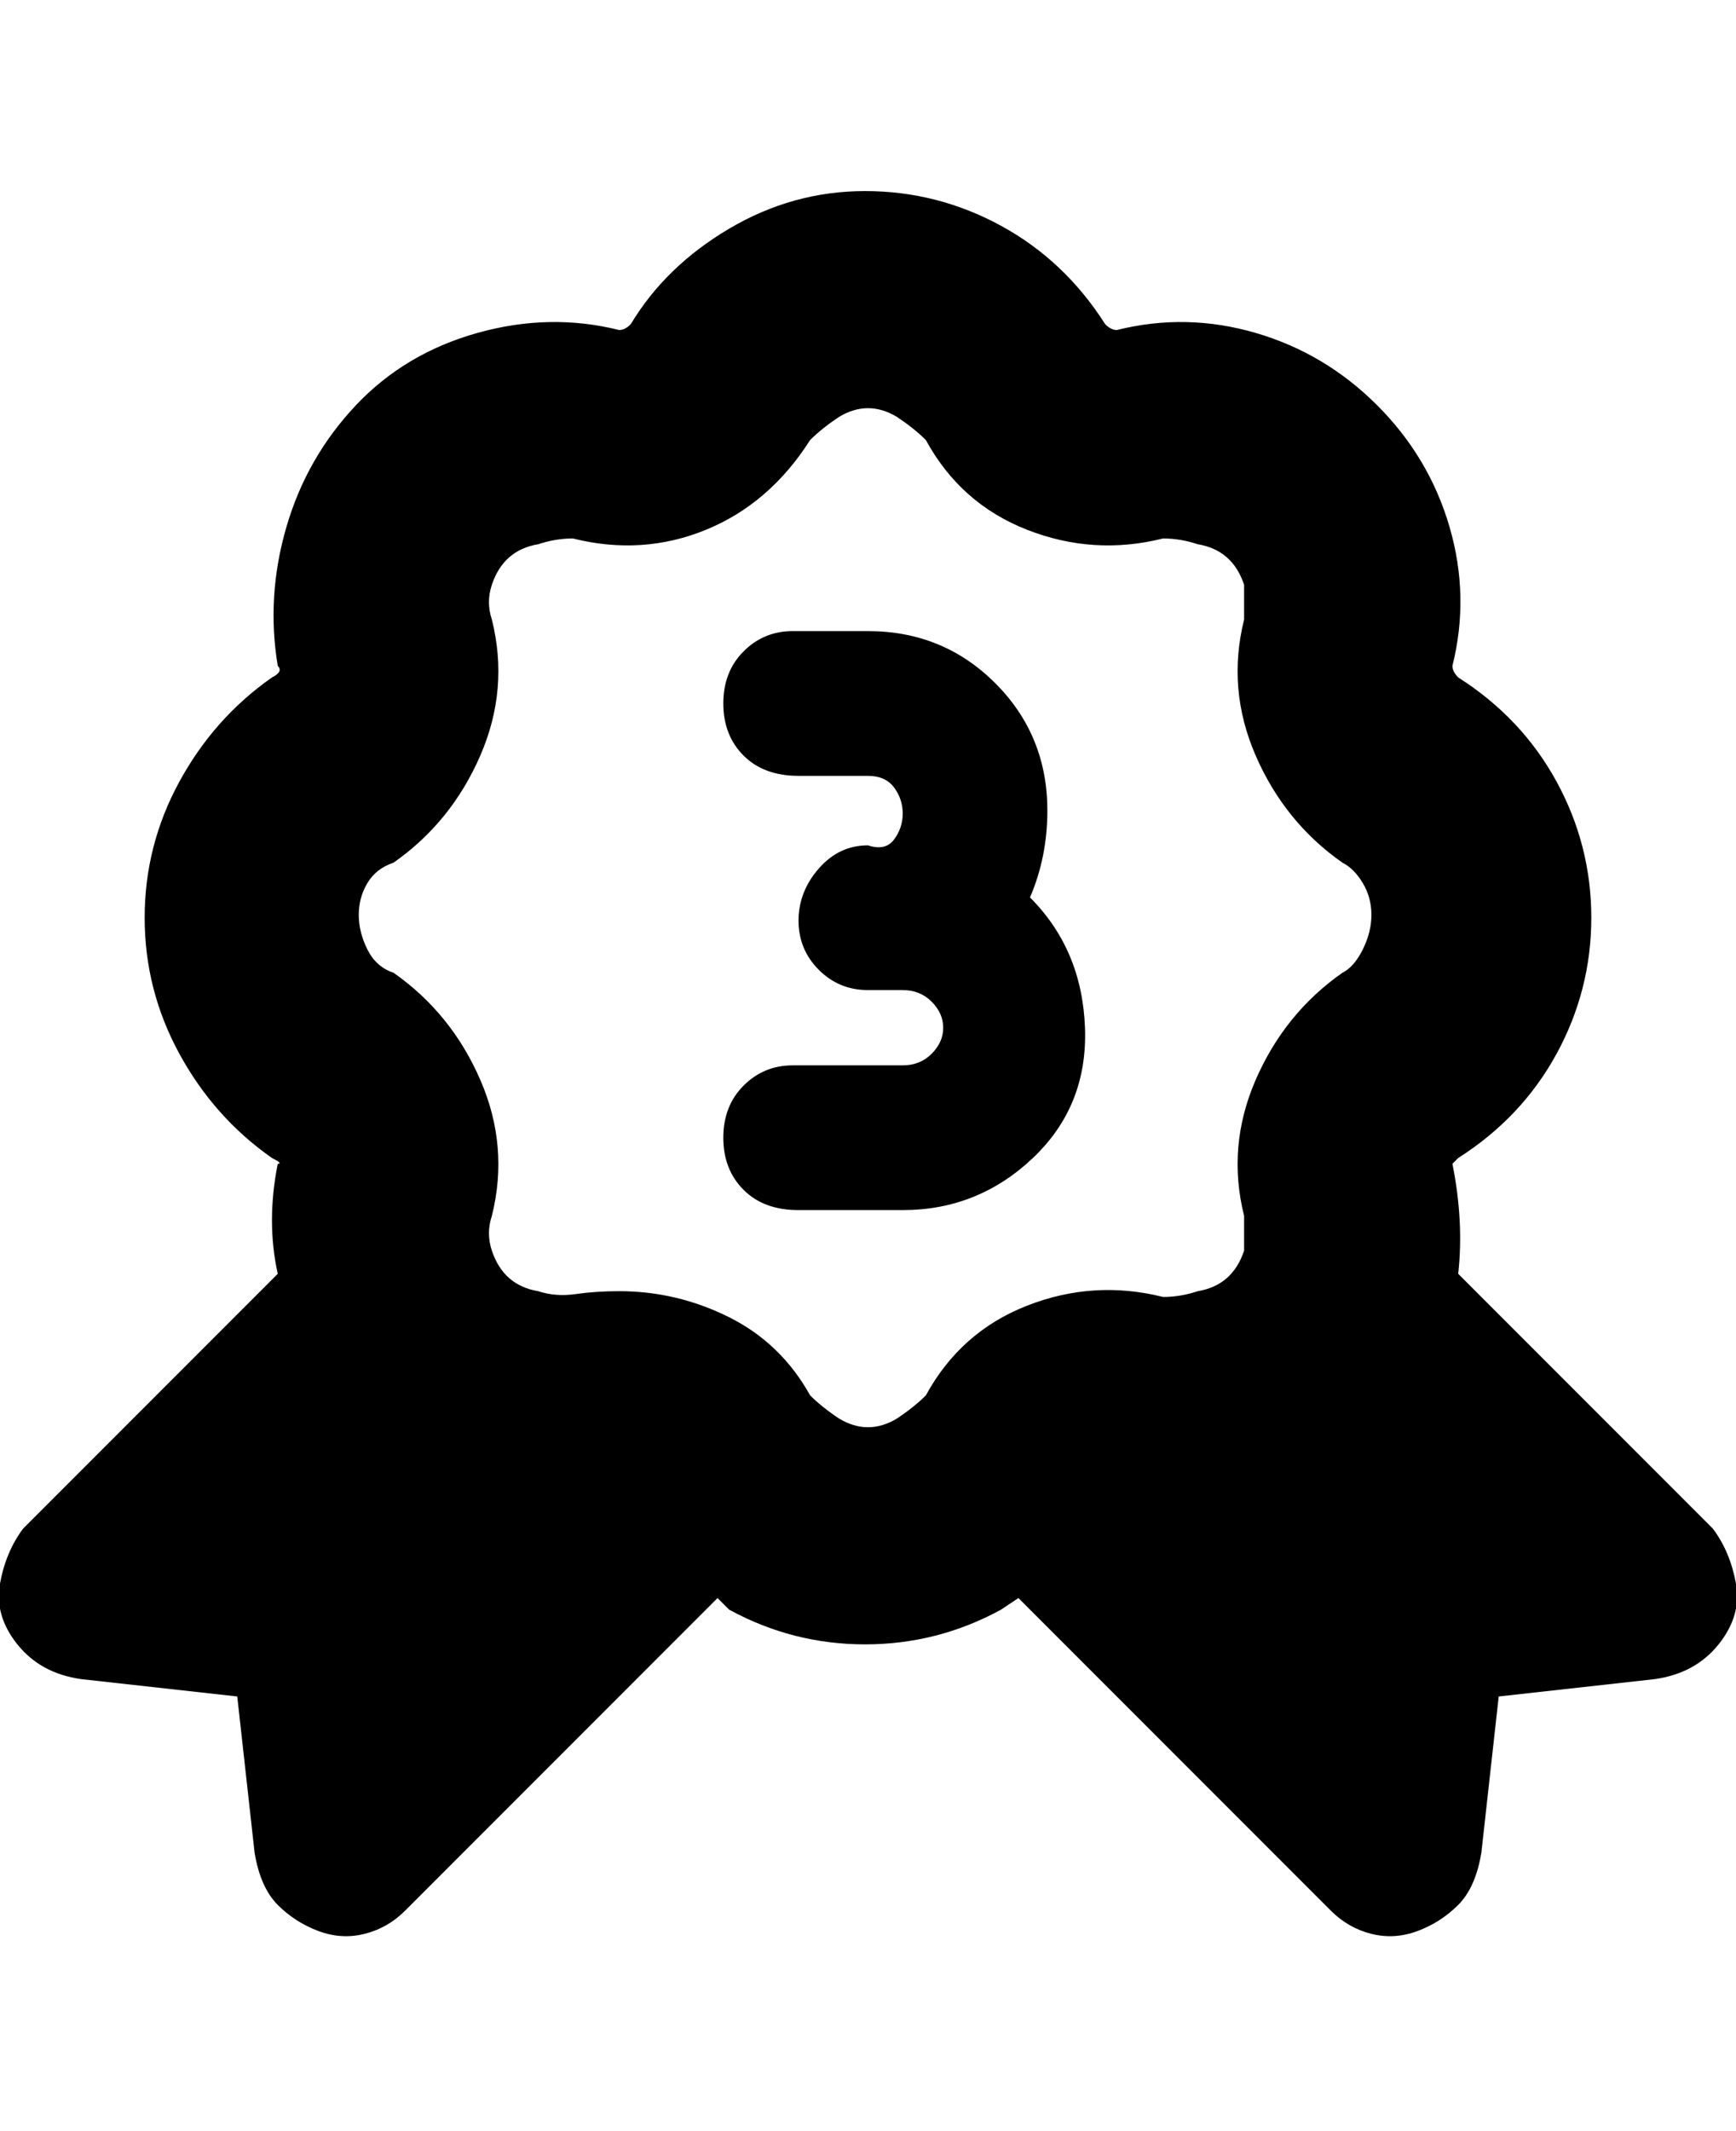 <svg viewBox="0 0 300.006 368" xmlns="http://www.w3.org/2000/svg"><path d="M156 209h-18q-6 0-9.5-3.5t-3.5-9q0-5.5 3.5-9t8.5-3.5h19q3 0 5-2t2-4.5q0-2.5-2-4.5t-5-2h-6q-5 0-8.5-3.5T138 159q0-5 3.5-9t8.5-4q3 1 4.5-1t1.5-4.5q0-2.5-1.5-4.5t-4.5-2h-12q-6 0-9.5-3.5t-3.5-9q0-5.5 3.5-9t8.5-3.5h13q13 0 22 9t9 22q0 8-3 15 9 9 9.5 22.5t-9 22.5q-9.5 9-22.5 9zm130 81l-27 3-3 27q-1 6-4 9t-7 4.5q-4 1.5-8 .5t-7-4l-54-54-3 2q-11 6-23.5 6t-23.5-6l-2-2-54 54q-3 3-7 4t-8-.5q-4-1.5-7-4.5t-4-9l-3-27-27-3q-7-1-11-6t-3-10.5q1-5.5 4-9.5l44-44q-2-9 0-19 1 0-1-1-10-7-16-18t-6-23.5q0-12.5 6-23.5t16-18q2-1 1-2-2-12 1.5-24t12-21q8.5-9 21-12.5T107 57q1 0 2-1 6-10 17-16.5t23.5-6.5q12.5 0 23.5 6t18 17q1 1 2 1 12-3 24 .5T238 70q9 9 12.5 21t.5 24q0 1 1 2 11 7 17 18t6 23.5q0 12.5-6 23.5t-17 18l-1 1q2 10 1 19l44 44q3 4 4 9.5t-3 10.5q-4 5-11 6zm-126-49q6-11 17.5-15.5T201 224q3 0 6-1 6-1 8-7v-6q-3-12 2-23.5t15-18.5q2-1 3.5-4t1.5-6q0-3-1.5-5.5T232 149q-10-7-15-18.5t-2-23.5v-6q-2-6-8-7-3-1-6-1-12 3-23.5-1.5T160 76q-2-2-5-4-5-3-10 0-3 2-5 4-7 11-18 15.5T99 93q-3 0-6 1-6 1-8 7-1 3 0 6 3 12-2 23.5T68 149q-3 1-4.5 3.5T62 158q0 3 1.5 6t4.5 4q10 7 15 18.5t2 23.5q-1 3 0 6 2 6 8 7 3 1 6.5.5t7.5-.5q10 0 19 4.5t14 13.5q2 2 5 4 5 3 10 0 3-2 5-4z"/></svg>